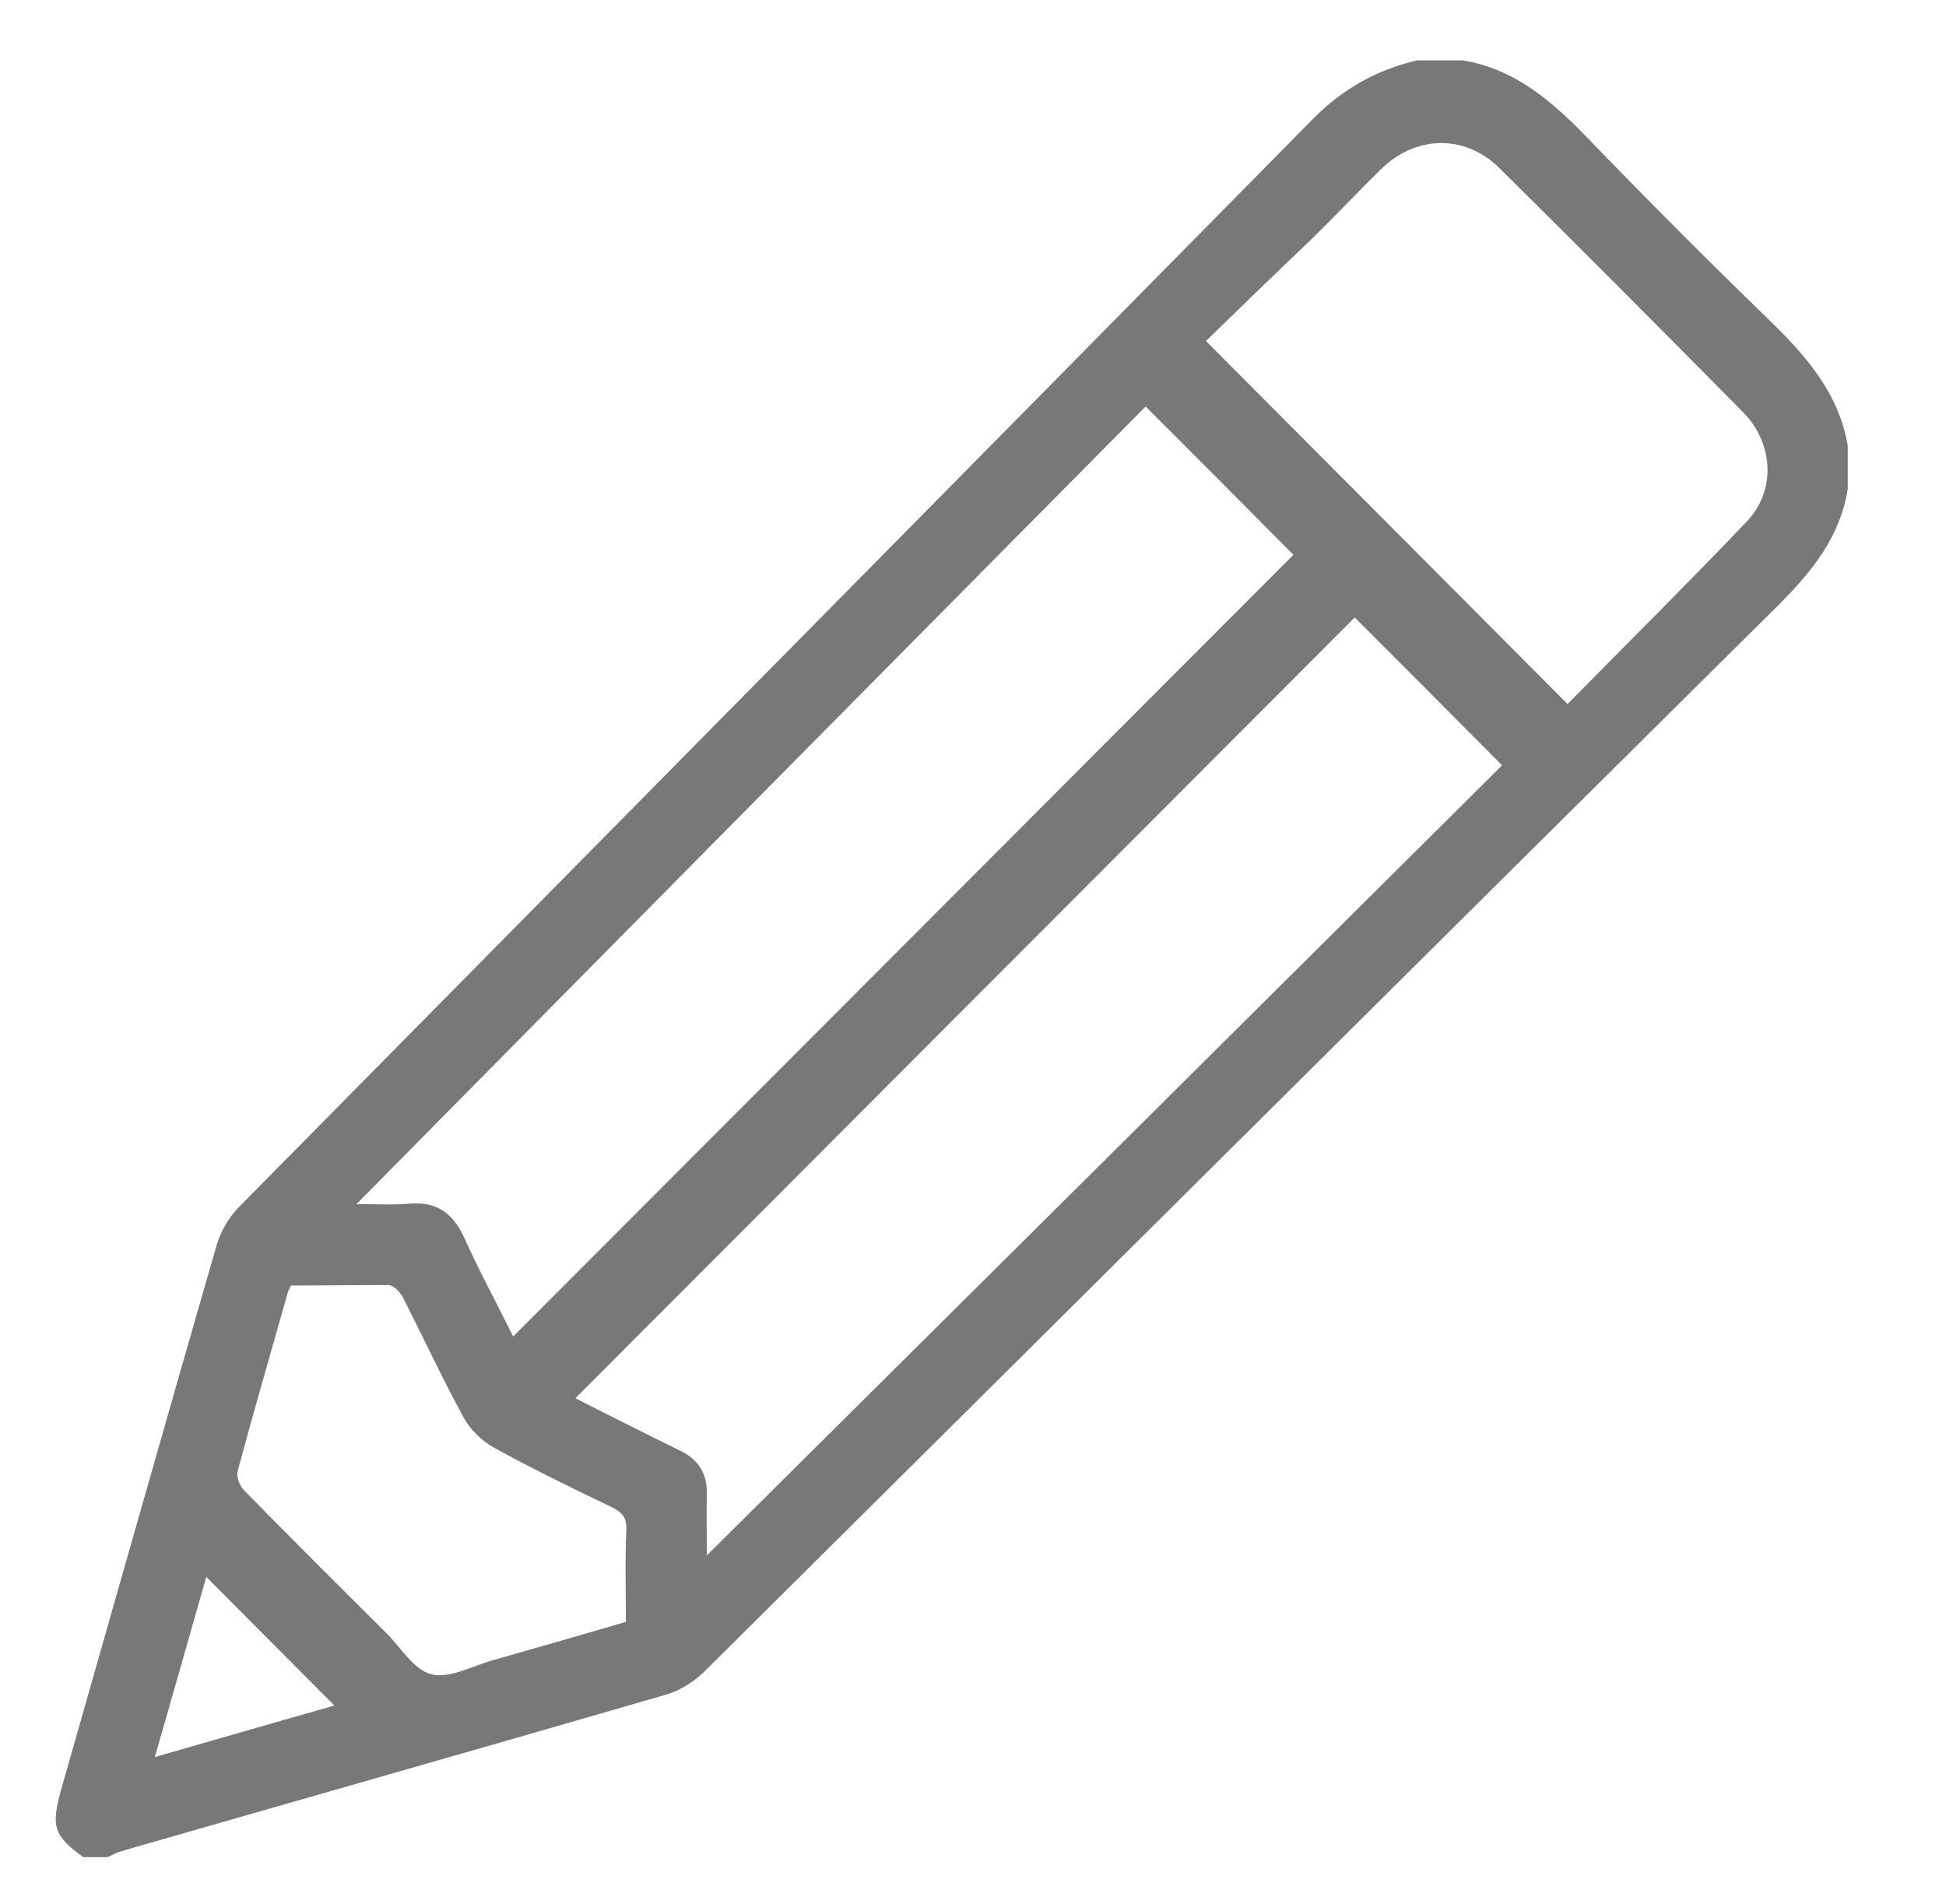 <?xml version="1.0" encoding="utf-8"?>
<!-- Generator: Adobe Illustrator 24.0.2, SVG Export Plug-In . SVG Version: 6.00 Build 0)  -->
<svg version="1.1" id="Layer_1" xmlns="http://www.w3.org/2000/svg" xmlns:xlink="http://www.w3.org/1999/xlink" x="0px" y="0px"
	 viewBox="0 0 416 407" style="enable-background:new 0 0 416 407;" xml:space="preserve">
<style type="text/css">
	.st0{fill:#787878;}
</style>
<g>
	<path class="st0" d="M395,104.5c-1.9,12-9.8,20-18,28c-75.6,74.9-151,150-226.6,225c-2.3,2.2-5.4,4.1-8.5,4.9
		c-38.6,11.2-77.3,22.2-115.9,33.3c-1,0.3-2,0.8-3,1.3c-1.7,0-3.5,0-5.2,0c-6.3-4.6-6.9-6.5-4.8-14.2
		c11.1-38.9,22.1-77.8,33.3-116.6c0.9-3,2.6-6,4.8-8.2c76.5-77.5,153-154.9,229.5-232.5c6.4-6.5,13.7-10.6,22.4-12.6
		c3.2,0,6.5,0,9.7,0c11,1.8,18.9,8.6,26.4,16.3c12.9,13.4,26,26.5,39.3,39.4c7.8,7.6,14.7,15.5,16.6,26.7
		C395,98.5,395,101.5,395,104.5z M109.7,285.7c55.8-55.9,111.4-111.6,166.8-167.1c-10.3-10.4-20.8-20.9-31.6-31.7
		C189,143.3,132.9,200,76.2,257.4c4.6,0,8,0.2,11.3-0.1c5.8-0.5,9.3,2,11.7,7.2C102.5,271.8,106.3,278.8,109.7,285.7z M151.1,332.5
		c57.4-57,114-113.2,170-168.9c-10.8-10.9-21.3-21.4-31.5-31.6C234.3,187.4,178.7,243.1,123,298.9c7.3,3.7,14.8,7.5,22.4,11.2
		c3.9,1.9,5.8,4.9,5.7,9.3C151,323.4,151.1,327.4,151.1,332.5z M257.8,72.9c26.2,26.3,51.5,51.7,77.3,77.6
		c12.6-12.8,25.6-25.7,38.3-39c6.3-6.6,5.8-16.7-0.8-23.4c-17.3-17.5-34.6-34.9-52.1-52.2c-7.4-7.3-18-7-25.4,0.4
		c-5,4.9-9.8,10-14.8,14.9C272.6,58.5,265,65.9,257.8,72.9z M62.2,274.8c-0.3,0.7-0.6,1.1-0.7,1.6c-3.6,12.7-7.3,25.4-10.7,38.1
		c-0.3,1.2,0.4,3.1,1.3,4c10,10.2,20.2,20.4,30.4,30.5c3.2,3.2,6,8,9.7,8.9c3.9,1,8.8-1.8,13.2-3c9.4-2.7,18.9-5.4,28.4-8.2
		c0-6.7-0.2-13.2,0.1-19.7c0.1-2.6-0.9-3.7-3.1-4.8c-8.5-4.1-17-8.2-25.3-12.8c-2.5-1.4-5-3.8-6.4-6.4c-4.6-8.4-8.6-17.1-13-25.7
		c-0.6-1.1-1.9-2.5-3-2.6C76.1,274.7,69.1,274.8,62.2,274.8z M33.1,375.6c13.6-3.9,26.3-7.6,38.4-11c-9.2-9.2-18.3-18.4-27.4-27.5
		C40.6,349.3,37,362.1,33.1,375.6z"/>
</g>
</svg>
